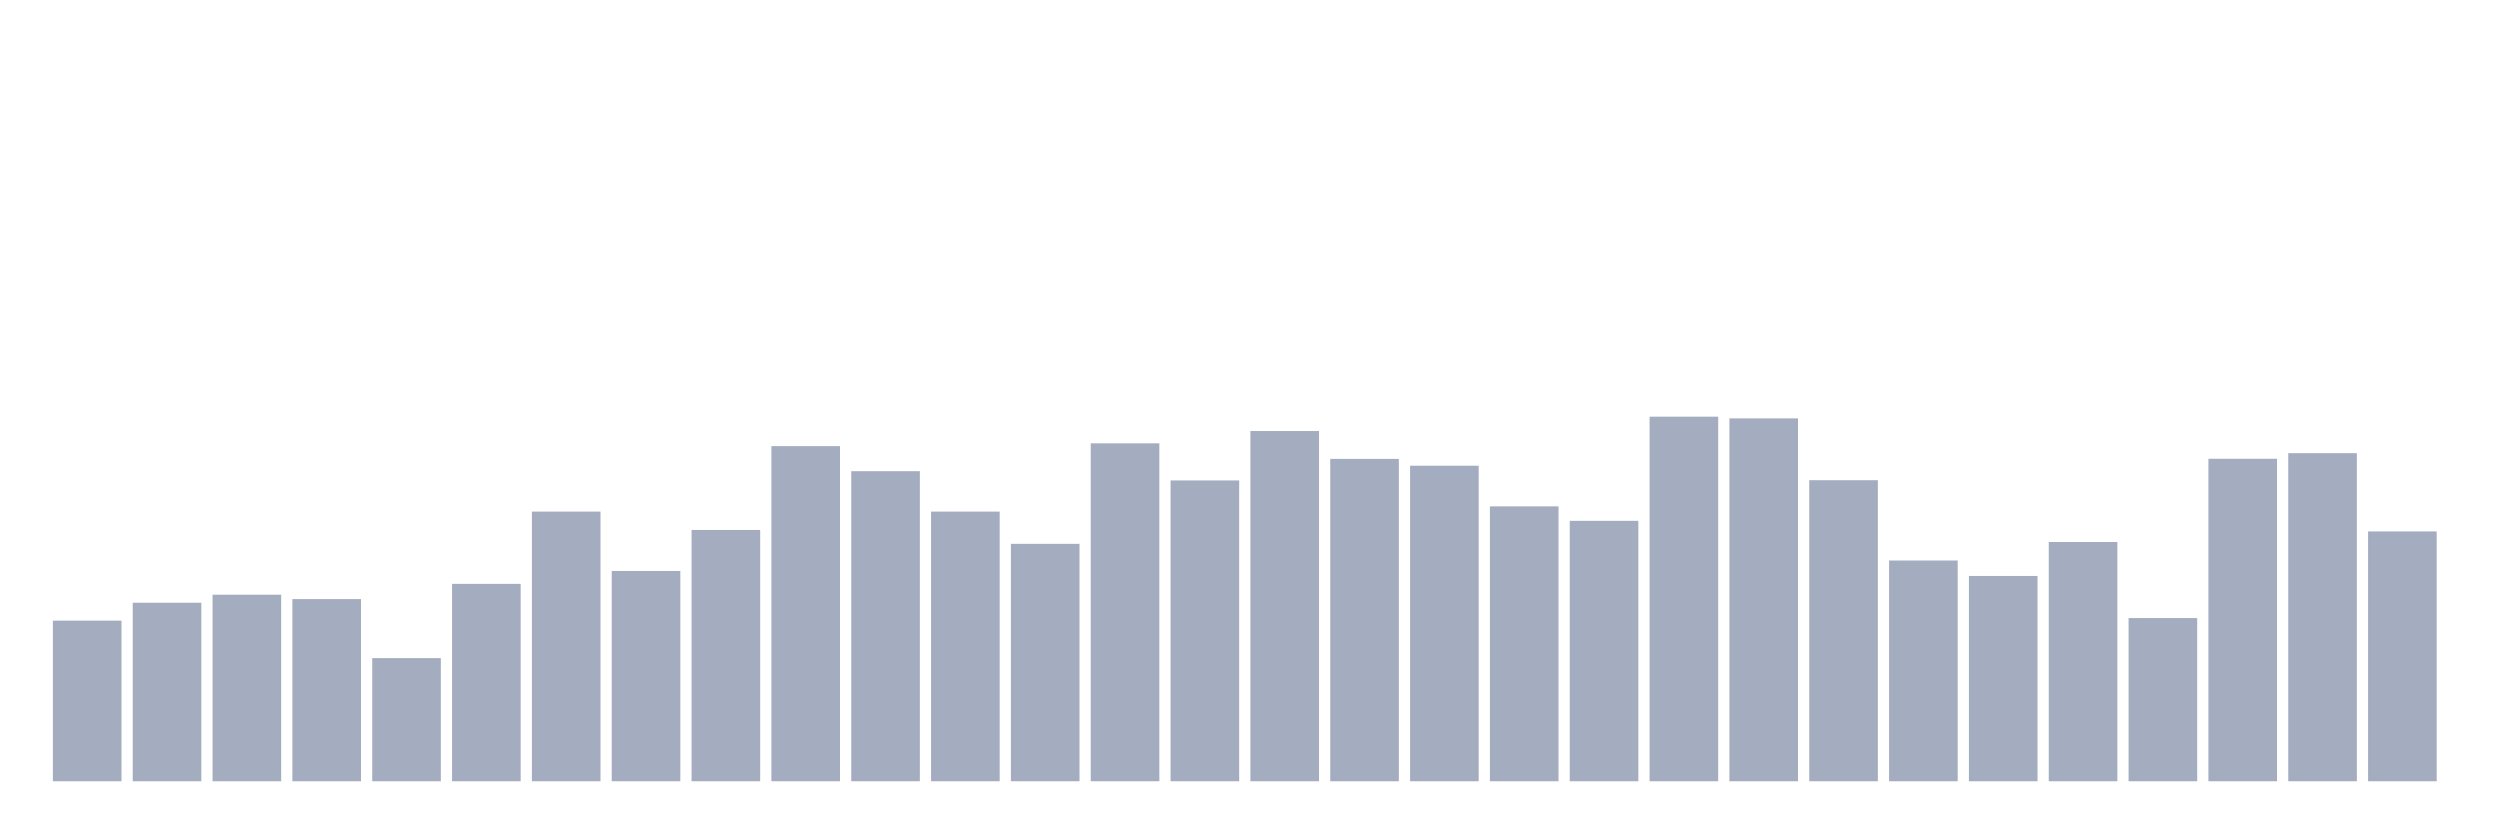 <svg xmlns="http://www.w3.org/2000/svg" viewBox="0 0 480 160"><g transform="translate(10,10)"><rect class="bar" x="0.153" width="13.175" y="109.159" height="30.841" fill="rgb(164,173,192)"></rect><rect class="bar" x="15.482" width="13.175" y="105.724" height="34.276" fill="rgb(164,173,192)"></rect><rect class="bar" x="30.81" width="13.175" y="104.182" height="35.818" fill="rgb(164,173,192)"></rect><rect class="bar" x="46.138" width="13.175" y="105.023" height="34.977" fill="rgb(164,173,192)"></rect><rect class="bar" x="61.466" width="13.175" y="116.355" height="23.645" fill="rgb(164,173,192)"></rect><rect class="bar" x="76.794" width="13.175" y="102.103" height="37.897" fill="rgb(164,173,192)"></rect><rect class="bar" x="92.123" width="13.175" y="88.224" height="51.776" fill="rgb(164,173,192)"></rect><rect class="bar" x="107.451" width="13.175" y="99.626" height="40.374" fill="rgb(164,173,192)"></rect><rect class="bar" x="122.779" width="13.175" y="91.752" height="48.248" fill="rgb(164,173,192)"></rect><rect class="bar" x="138.107" width="13.175" y="75.654" height="64.346" fill="rgb(164,173,192)"></rect><rect class="bar" x="153.436" width="13.175" y="80.467" height="59.533" fill="rgb(164,173,192)"></rect><rect class="bar" x="168.764" width="13.175" y="88.224" height="51.776" fill="rgb(164,173,192)"></rect><rect class="bar" x="184.092" width="13.175" y="94.416" height="45.584" fill="rgb(164,173,192)"></rect><rect class="bar" x="199.42" width="13.175" y="75.117" height="64.883" fill="rgb(164,173,192)"></rect><rect class="bar" x="214.748" width="13.175" y="82.243" height="57.757" fill="rgb(164,173,192)"></rect><rect class="bar" x="230.077" width="13.175" y="72.757" height="67.243" fill="rgb(164,173,192)"></rect><rect class="bar" x="245.405" width="13.175" y="78.107" height="61.893" fill="rgb(164,173,192)"></rect><rect class="bar" x="260.733" width="13.175" y="79.416" height="60.584" fill="rgb(164,173,192)"></rect><rect class="bar" x="276.061" width="13.175" y="87.22" height="52.78" fill="rgb(164,173,192)"></rect><rect class="bar" x="291.39" width="13.175" y="90" height="50" fill="rgb(164,173,192)"></rect><rect class="bar" x="306.718" width="13.175" y="70" height="70" fill="rgb(164,173,192)"></rect><rect class="bar" x="322.046" width="13.175" y="70.327" height="69.673" fill="rgb(164,173,192)"></rect><rect class="bar" x="337.374" width="13.175" y="82.196" height="57.804" fill="rgb(164,173,192)"></rect><rect class="bar" x="352.702" width="13.175" y="97.617" height="42.383" fill="rgb(164,173,192)"></rect><rect class="bar" x="368.031" width="13.175" y="100.584" height="39.416" fill="rgb(164,173,192)"></rect><rect class="bar" x="383.359" width="13.175" y="94.065" height="45.935" fill="rgb(164,173,192)"></rect><rect class="bar" x="398.687" width="13.175" y="108.668" height="31.332" fill="rgb(164,173,192)"></rect><rect class="bar" x="414.015" width="13.175" y="78.084" height="61.916" fill="rgb(164,173,192)"></rect><rect class="bar" x="429.344" width="13.175" y="77.009" height="62.991" fill="rgb(164,173,192)"></rect><rect class="bar" x="444.672" width="13.175" y="92.033" height="47.967" fill="rgb(164,173,192)"></rect></g></svg>